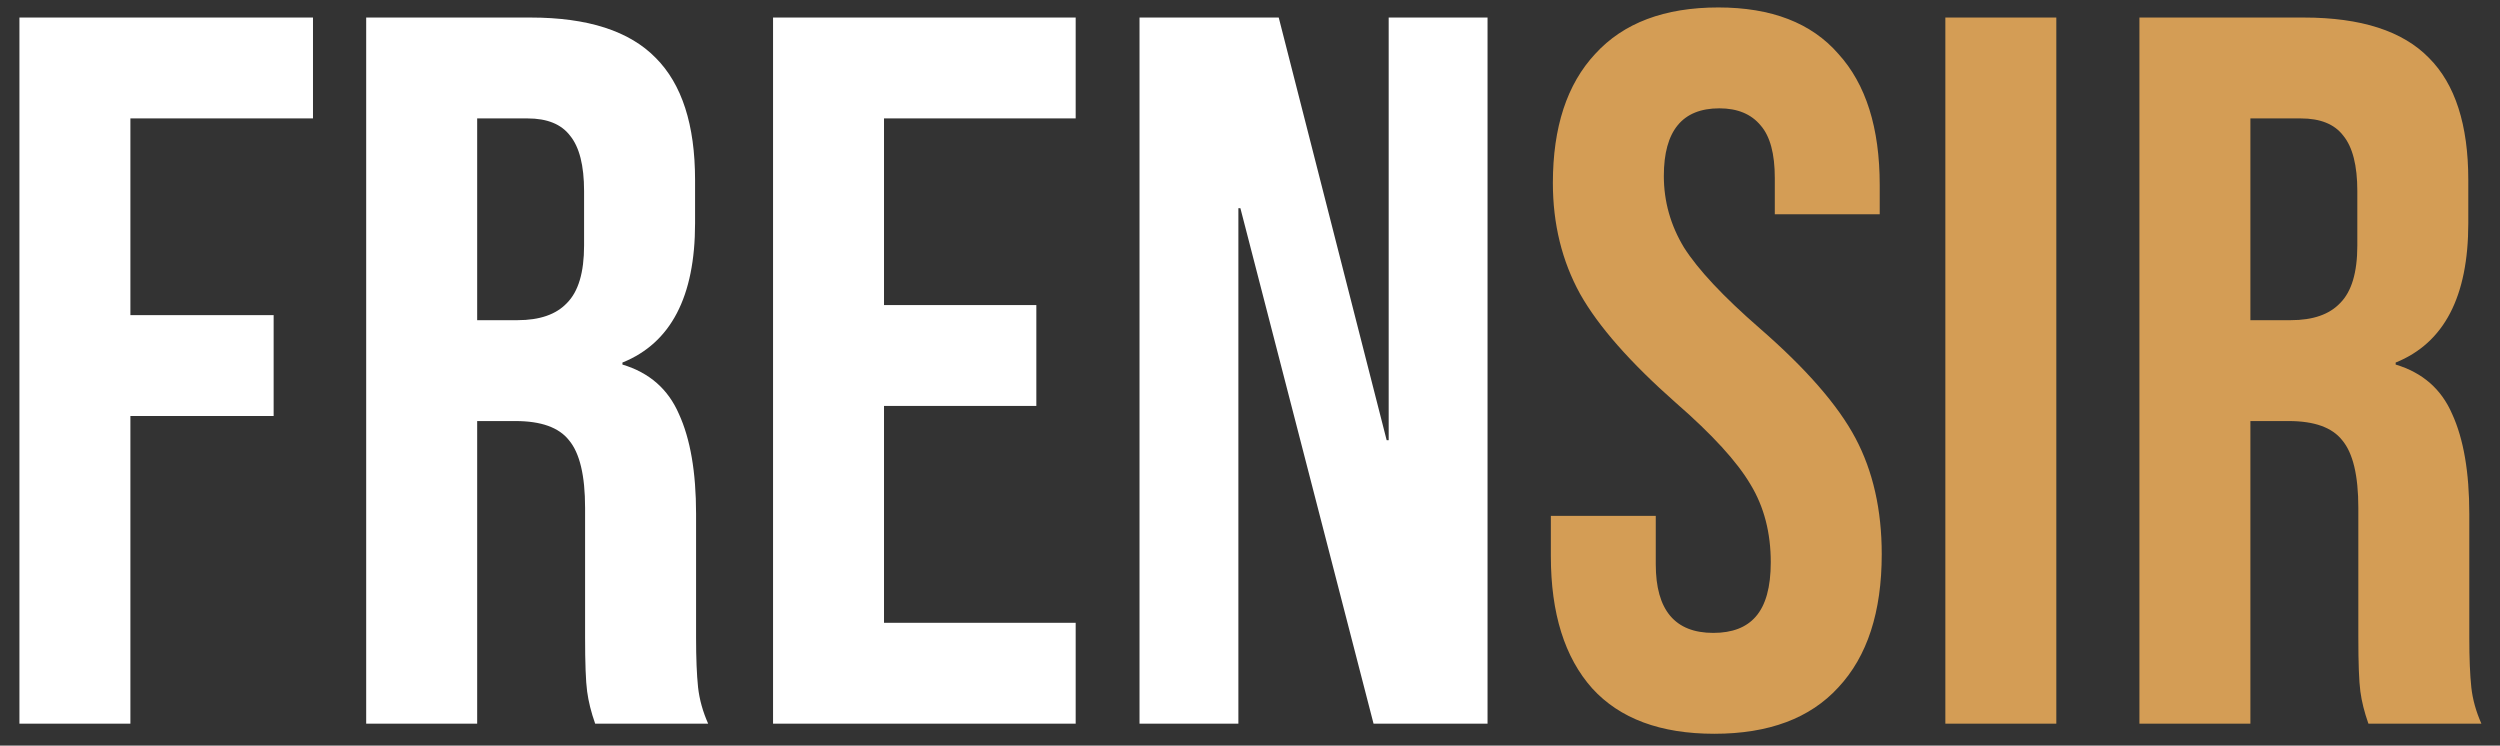 <svg width="114" height="34" viewBox="0 0 114 34" fill="none" xmlns="http://www.w3.org/2000/svg">
<rect x="0" y="0" width="114" height="34" fill="#333333" stroke="none"/>
<path d="M0.886 0.8H14.272V5.4H5.946V14.37H12.478V18.97H5.946V33H0.886V0.8ZM16.698 0.8H24.197C26.803 0.8 28.704 1.413 29.901 2.64C31.096 3.836 31.695 5.691 31.695 8.206V10.184C31.695 13.527 30.59 15.643 28.383 16.532V16.624C29.609 16.992 30.468 17.743 30.959 18.878C31.48 20.013 31.741 21.531 31.741 23.432V29.09C31.741 30.01 31.771 30.761 31.832 31.344C31.894 31.896 32.047 32.448 32.292 33H27.14C26.956 32.479 26.834 31.988 26.773 31.528C26.711 31.068 26.68 30.24 26.68 29.044V23.156C26.68 21.684 26.435 20.657 25.945 20.074C25.485 19.491 24.672 19.2 23.506 19.2H21.759V33H16.698V0.8ZM23.599 14.6C24.61 14.6 25.362 14.339 25.852 13.818C26.374 13.297 26.634 12.423 26.634 11.196V8.712C26.634 7.547 26.42 6.703 25.991 6.182C25.592 5.661 24.948 5.4 24.058 5.4H21.759V14.6H23.599ZM35.251 0.8H49.051V5.4H40.311V13.91H47.257V18.51H40.311V28.4H49.051V33H35.251V0.8ZM51.962 0.8H58.31L63.232 20.074H63.324V0.8H67.832V33H62.634L56.562 9.494H56.47V33H51.962V0.8Z" fill="white"/>
<path d="M78.171 33.46C75.718 33.46 73.862 32.77 72.605 31.39C71.348 29.979 70.719 27.971 70.719 25.364V23.524H75.503V25.732C75.503 27.817 76.377 28.86 78.125 28.86C78.984 28.86 79.628 28.615 80.057 28.124C80.517 27.603 80.747 26.775 80.747 25.64C80.747 24.291 80.44 23.11 79.827 22.098C79.214 21.055 78.079 19.813 76.423 18.372C74.338 16.532 72.881 14.876 72.053 13.404C71.225 11.901 70.811 10.215 70.811 8.344C70.811 5.799 71.455 3.836 72.743 2.456C74.031 1.045 75.902 0.34 78.355 0.34C80.778 0.34 82.602 1.045 83.829 2.456C85.086 3.836 85.715 5.829 85.715 8.436V9.77H80.931V8.114C80.931 7.01 80.716 6.213 80.287 5.722C79.858 5.201 79.229 4.94 78.401 4.94C76.714 4.94 75.871 5.967 75.871 8.022C75.871 9.187 76.178 10.276 76.791 11.288C77.435 12.3 78.585 13.527 80.241 14.968C82.357 16.808 83.814 18.479 84.611 19.982C85.408 21.485 85.807 23.248 85.807 25.272C85.807 27.909 85.148 29.933 83.829 31.344C82.541 32.755 80.655 33.46 78.171 33.46ZM88.708 0.8H93.768V33H88.708V0.8ZM97.558 0.8H105.056C107.663 0.8 109.564 1.413 110.76 2.64C111.956 3.836 112.554 5.691 112.554 8.206V10.184C112.554 13.527 111.45 15.643 109.242 16.532V16.624C110.469 16.992 111.327 17.743 111.818 18.878C112.339 20.013 112.6 21.531 112.6 23.432V29.09C112.6 30.01 112.631 30.761 112.692 31.344C112.753 31.896 112.907 32.448 113.152 33H108C107.816 32.479 107.693 31.988 107.632 31.528C107.571 31.068 107.54 30.24 107.54 29.044V23.156C107.54 21.684 107.295 20.657 106.804 20.074C106.344 19.491 105.531 19.2 104.366 19.2H102.618V33H97.558V0.8ZM104.458 14.6C105.47 14.6 106.221 14.339 106.712 13.818C107.233 13.297 107.494 12.423 107.494 11.196V8.712C107.494 7.547 107.279 6.703 106.85 6.182C106.451 5.661 105.807 5.4 104.918 5.4H102.618V14.6H104.458Z" fill="#D49D55"/>
</svg>

